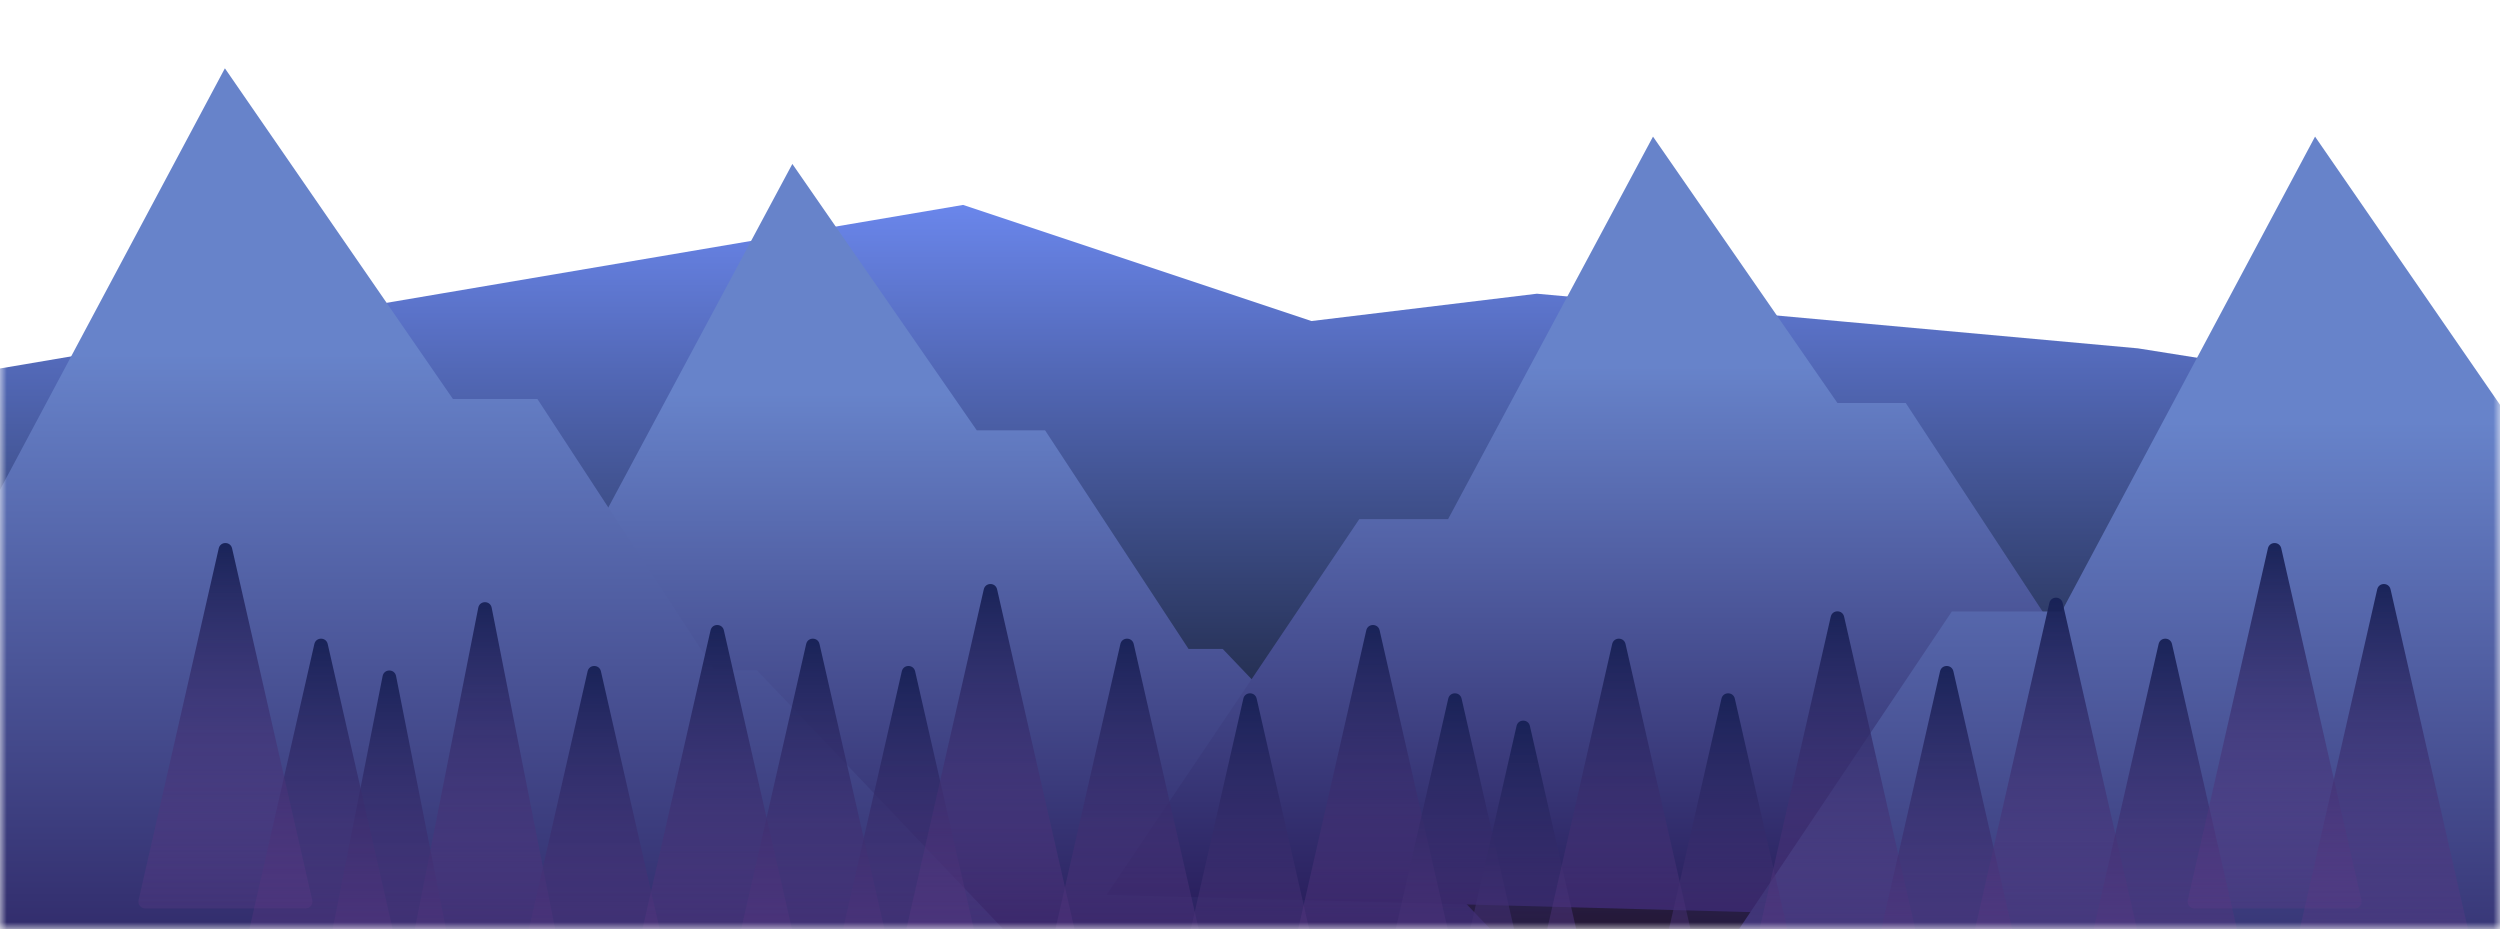 <svg width="183" height="68" viewBox="0 0 183 68" fill="none" xmlns="http://www.w3.org/2000/svg">
<mask id="mask0_18_118" style="mask-type:alpha" maskUnits="userSpaceOnUse" x="0" y="0" width="183" height="68">
<rect width="183" height="68" fill="#D9D9D9"/>
</mask>
<g mask="url(#mask0_18_118)">
<path d="M-9 28.5V43.5L-0.5 83C14.667 88.5 46.1 99.8 50.5 101C56 102.5 104.5 110.5 107 111.5C109 112.3 177.5 87.167 211.5 74.5L200.5 32.5L156.5 25.5L112.5 21.5L96 23.5L70.5 15L-9 28.5Z" fill="url(#paint0_linear_18_118)"/>
<path d="M36.5 40L18 67.5L111 70L89.5 47.5H87L76.5 31.5H71.5L58 12L43 40H36.5Z" fill="url(#paint1_linear_18_118)"/>
<path d="M99.5 38L81 65.5L174 68L152.5 45.5H150L139.5 29.5H134.5L121 10L106 38H99.5Z" fill="url(#paint2_linear_18_118)"/>
<path d="M142.876 44.759L120 78.897L235 82L208.414 54.069H205.323L192.339 34.207H186.156L169.462 10L150.914 44.759H142.876Z" fill="url(#paint3_linear_18_118)"/>
<path d="M-10.124 39.759L-33 73.897L82 77L55.414 49.069H52.323L39.339 29.207H33.156L16.462 5L-2.086 39.759H-10.124Z" fill="url(#paint4_linear_18_118)"/>
<path d="M35.01 44.483C35.116 43.946 35.884 43.946 35.99 44.483L41.011 69.903C41.072 70.212 40.836 70.5 40.521 70.5H30.479C30.164 70.5 29.928 70.212 29.989 69.903L35.01 44.483Z" fill="url(#paint5_linear_18_118)"/>
<path d="M28.009 49.483C28.116 48.946 28.884 48.946 28.991 49.483L34.011 74.903C34.072 75.212 33.836 75.5 33.521 75.5H23.479C23.164 75.5 22.928 75.212 22.989 74.903L28.009 49.483Z" fill="url(#paint6_linear_18_118)"/>
<path d="M43.013 49.139C43.131 48.621 43.869 48.621 43.987 49.139L49.856 74.889C49.927 75.202 49.689 75.5 49.368 75.5H37.632C37.311 75.5 37.073 75.202 37.144 74.889L43.013 49.139Z" fill="url(#paint7_linear_18_118)"/>
<path d="M52.013 46.139C52.131 45.621 52.869 45.621 52.987 46.139L58.856 71.889C58.927 72.202 58.689 72.5 58.368 72.5H46.632C46.311 72.5 46.073 72.202 46.144 71.889L52.013 46.139Z" fill="url(#paint8_linear_18_118)"/>
<path d="M59.013 47.139C59.131 46.621 59.869 46.621 59.987 47.139L65.856 72.889C65.927 73.202 65.689 73.5 65.368 73.5H53.632C53.311 73.5 53.073 73.202 53.144 72.889L59.013 47.139Z" fill="url(#paint9_linear_18_118)"/>
<path d="M66.013 49.139C66.131 48.621 66.869 48.621 66.987 49.139L72.856 74.889C72.927 75.202 72.689 75.5 72.368 75.5H60.632C60.311 75.5 60.073 75.202 60.144 74.889L66.013 49.139Z" fill="url(#paint10_linear_18_118)"/>
<path d="M72.013 43.139C72.131 42.621 72.869 42.621 72.987 43.139L78.856 68.889C78.927 69.202 78.689 69.5 78.368 69.5H66.632C66.311 69.5 66.073 69.202 66.144 68.889L72.013 43.139Z" fill="url(#paint11_linear_18_118)"/>
<path d="M82.013 47.139C82.131 46.621 82.869 46.621 82.987 47.139L88.856 72.889C88.927 73.202 88.689 73.5 88.368 73.5H76.632C76.311 73.5 76.073 73.202 76.144 72.889L82.013 47.139Z" fill="url(#paint12_linear_18_118)"/>
<path d="M91.013 51.139C91.131 50.621 91.869 50.621 91.987 51.139L97.856 76.889C97.927 77.202 97.689 77.5 97.368 77.5H85.632C85.311 77.5 85.073 77.202 85.144 76.889L91.013 51.139Z" fill="url(#paint13_linear_18_118)"/>
<path d="M100.012 46.139C100.131 45.621 100.869 45.621 100.988 46.139L106.856 71.889C106.927 72.202 106.689 72.5 106.368 72.5H94.632C94.311 72.5 94.073 72.202 94.144 71.889L100.012 46.139Z" fill="url(#paint14_linear_18_118)"/>
<path d="M106.012 51.139C106.131 50.621 106.869 50.621 106.988 51.139L112.856 76.889C112.927 77.202 112.689 77.5 112.368 77.5H100.632C100.311 77.5 100.073 77.202 100.144 76.889L106.012 51.139Z" fill="url(#paint15_linear_18_118)"/>
<path d="M111.012 53.139C111.131 52.621 111.869 52.621 111.988 53.139L117.856 78.889C117.927 79.202 117.689 79.5 117.368 79.5H105.632C105.311 79.5 105.073 79.202 105.144 78.889L111.012 53.139Z" fill="url(#paint16_linear_18_118)"/>
<path d="M118.012 47.139C118.131 46.621 118.869 46.621 118.988 47.139L124.856 72.889C124.927 73.202 124.689 73.5 124.368 73.5H112.632C112.311 73.5 112.073 73.202 112.144 72.889L118.012 47.139Z" fill="url(#paint17_linear_18_118)"/>
<path d="M126.012 51.139C126.131 50.621 126.869 50.621 126.988 51.139L132.856 76.889C132.927 77.202 132.689 77.5 132.368 77.5H120.632C120.311 77.5 120.073 77.202 120.144 76.889L126.012 51.139Z" fill="url(#paint18_linear_18_118)"/>
<path d="M134.012 45.139C134.131 44.621 134.869 44.621 134.988 45.139L140.856 70.889C140.927 71.202 140.689 71.5 140.368 71.5H128.632C128.311 71.5 128.073 71.202 128.144 70.889L134.012 45.139Z" fill="url(#paint19_linear_18_118)"/>
<path d="M142.012 49.139C142.131 48.621 142.869 48.621 142.988 49.139L148.856 74.889C148.927 75.202 148.689 75.5 148.368 75.5H136.632C136.311 75.5 136.073 75.202 136.144 74.889L142.012 49.139Z" fill="url(#paint20_linear_18_118)"/>
<path d="M150.012 44.139C150.131 43.621 150.869 43.621 150.988 44.139L156.856 69.889C156.927 70.202 156.689 70.5 156.368 70.5H144.632C144.311 70.5 144.073 70.202 144.144 69.889L150.012 44.139Z" fill="url(#paint21_linear_18_118)"/>
<path d="M158.012 47.139C158.131 46.621 158.869 46.621 158.988 47.139L164.856 72.889C164.927 73.202 164.689 73.5 164.368 73.5H152.632C152.311 73.5 152.073 73.202 152.144 72.889L158.012 47.139Z" fill="url(#paint22_linear_18_118)"/>
<path d="M166.012 40.139C166.131 39.621 166.869 39.621 166.988 40.139L172.856 65.889C172.927 66.202 172.689 66.5 172.368 66.5H160.632C160.311 66.5 160.073 66.202 160.144 65.889L166.012 40.139Z" fill="url(#paint23_linear_18_118)"/>
<path d="M174.012 43.139C174.131 42.621 174.869 42.621 174.988 43.139L180.856 68.889C180.927 69.202 180.689 69.5 180.368 69.5H168.632C168.311 69.5 168.073 69.202 168.144 68.889L174.012 43.139Z" fill="url(#paint24_linear_18_118)"/>
<path d="M23.012 47.139C23.131 46.621 23.869 46.621 23.988 47.139L29.856 72.889C29.927 73.202 29.689 73.5 29.368 73.5H17.632C17.311 73.5 17.073 73.202 17.144 72.889L23.012 47.139Z" fill="url(#paint25_linear_18_118)"/>
<path d="M16.012 40.139C16.131 39.621 16.869 39.621 16.988 40.139L22.856 65.889C22.927 66.202 22.689 66.5 22.368 66.5H10.632C10.311 66.5 10.073 66.202 10.144 65.889L16.012 40.139Z" fill="url(#paint26_linear_18_118)"/>
</g>
<defs>
<linearGradient id="paint0_linear_18_118" x1="101.25" y1="15" x2="101.25" y2="111.519" gradientUnits="userSpaceOnUse">
<stop stop-color="#6A86EB"/>
<stop offset="0.554" stop-color="#010203"/>
</linearGradient>
<linearGradient id="paint1_linear_18_118" x1="64.5" y1="12" x2="64.5" y2="70" gradientUnits="userSpaceOnUse">
<stop offset="0.29" stop-color="#6783CA"/>
<stop offset="1" stop-color="#271B59"/>
</linearGradient>
<linearGradient id="paint2_linear_18_118" x1="127.5" y1="10" x2="127.5" y2="68" gradientUnits="userSpaceOnUse">
<stop offset="0.29" stop-color="#6783CA"/>
<stop offset="1" stop-color="#271B59"/>
</linearGradient>
<linearGradient id="paint3_linear_18_118" x1="177.5" y1="10" x2="177.5" y2="82" gradientUnits="userSpaceOnUse">
<stop offset="0.29" stop-color="#6783CA"/>
<stop offset="1" stop-color="#271B59"/>
</linearGradient>
<linearGradient id="paint4_linear_18_118" x1="24.5" y1="5" x2="24.5" y2="77" gradientUnits="userSpaceOnUse">
<stop offset="0.29" stop-color="#6783CA"/>
<stop offset="1" stop-color="#271B59"/>
</linearGradient>
<linearGradient id="paint5_linear_18_118" x1="35.5" y1="42" x2="35.5" y2="80" gradientUnits="userSpaceOnUse">
<stop stop-color="#111F51"/>
<stop offset="1" stop-color="#83459F" stop-opacity="0"/>
</linearGradient>
<linearGradient id="paint6_linear_18_118" x1="28.5" y1="47" x2="28.5" y2="85" gradientUnits="userSpaceOnUse">
<stop stop-color="#111F51"/>
<stop offset="1" stop-color="#83459F" stop-opacity="0"/>
</linearGradient>
<linearGradient id="paint7_linear_18_118" x1="43.5" y1="47" x2="43.5" y2="85" gradientUnits="userSpaceOnUse">
<stop stop-color="#111F51"/>
<stop offset="1" stop-color="#83459F" stop-opacity="0"/>
</linearGradient>
<linearGradient id="paint8_linear_18_118" x1="52.5" y1="44" x2="52.5" y2="82" gradientUnits="userSpaceOnUse">
<stop stop-color="#111F51"/>
<stop offset="1" stop-color="#83459F" stop-opacity="0"/>
</linearGradient>
<linearGradient id="paint9_linear_18_118" x1="59.5" y1="45" x2="59.5" y2="83" gradientUnits="userSpaceOnUse">
<stop stop-color="#111F51"/>
<stop offset="1" stop-color="#83459F" stop-opacity="0"/>
</linearGradient>
<linearGradient id="paint10_linear_18_118" x1="66.5" y1="47" x2="66.5" y2="85" gradientUnits="userSpaceOnUse">
<stop stop-color="#111F51"/>
<stop offset="1" stop-color="#83459F" stop-opacity="0"/>
</linearGradient>
<linearGradient id="paint11_linear_18_118" x1="72.5" y1="41" x2="72.5" y2="79" gradientUnits="userSpaceOnUse">
<stop stop-color="#111F51"/>
<stop offset="1" stop-color="#83459F" stop-opacity="0"/>
</linearGradient>
<linearGradient id="paint12_linear_18_118" x1="82.5" y1="45" x2="82.5" y2="83" gradientUnits="userSpaceOnUse">
<stop stop-color="#111F51"/>
<stop offset="1" stop-color="#83459F" stop-opacity="0"/>
</linearGradient>
<linearGradient id="paint13_linear_18_118" x1="91.5" y1="49" x2="91.5" y2="87" gradientUnits="userSpaceOnUse">
<stop stop-color="#111F51"/>
<stop offset="1" stop-color="#83459F" stop-opacity="0"/>
</linearGradient>
<linearGradient id="paint14_linear_18_118" x1="100.5" y1="44" x2="100.5" y2="82" gradientUnits="userSpaceOnUse">
<stop stop-color="#111F51"/>
<stop offset="1" stop-color="#83459F" stop-opacity="0"/>
</linearGradient>
<linearGradient id="paint15_linear_18_118" x1="106.5" y1="49" x2="106.5" y2="87" gradientUnits="userSpaceOnUse">
<stop stop-color="#111F51"/>
<stop offset="1" stop-color="#83459F" stop-opacity="0"/>
</linearGradient>
<linearGradient id="paint16_linear_18_118" x1="111.5" y1="51" x2="111.5" y2="89" gradientUnits="userSpaceOnUse">
<stop stop-color="#111F51"/>
<stop offset="1" stop-color="#83459F" stop-opacity="0"/>
</linearGradient>
<linearGradient id="paint17_linear_18_118" x1="118.5" y1="45" x2="118.5" y2="83" gradientUnits="userSpaceOnUse">
<stop stop-color="#111F51"/>
<stop offset="1" stop-color="#83459F" stop-opacity="0"/>
</linearGradient>
<linearGradient id="paint18_linear_18_118" x1="126.5" y1="49" x2="126.5" y2="87" gradientUnits="userSpaceOnUse">
<stop stop-color="#111F51"/>
<stop offset="1" stop-color="#83459F" stop-opacity="0"/>
</linearGradient>
<linearGradient id="paint19_linear_18_118" x1="134.5" y1="43" x2="134.5" y2="81" gradientUnits="userSpaceOnUse">
<stop stop-color="#111F51"/>
<stop offset="1" stop-color="#83459F" stop-opacity="0"/>
</linearGradient>
<linearGradient id="paint20_linear_18_118" x1="142.5" y1="47" x2="142.5" y2="85" gradientUnits="userSpaceOnUse">
<stop stop-color="#111F51"/>
<stop offset="1" stop-color="#83459F" stop-opacity="0"/>
</linearGradient>
<linearGradient id="paint21_linear_18_118" x1="150.5" y1="42" x2="150.5" y2="80" gradientUnits="userSpaceOnUse">
<stop stop-color="#111F51"/>
<stop offset="1" stop-color="#83459F" stop-opacity="0"/>
</linearGradient>
<linearGradient id="paint22_linear_18_118" x1="158.5" y1="45" x2="158.5" y2="83" gradientUnits="userSpaceOnUse">
<stop stop-color="#111F51"/>
<stop offset="1" stop-color="#83459F" stop-opacity="0"/>
</linearGradient>
<linearGradient id="paint23_linear_18_118" x1="166.5" y1="38" x2="166.5" y2="76" gradientUnits="userSpaceOnUse">
<stop stop-color="#111F51"/>
<stop offset="1" stop-color="#83459F" stop-opacity="0"/>
</linearGradient>
<linearGradient id="paint24_linear_18_118" x1="174.5" y1="41" x2="174.5" y2="79" gradientUnits="userSpaceOnUse">
<stop stop-color="#111F51"/>
<stop offset="1" stop-color="#83459F" stop-opacity="0"/>
</linearGradient>
<linearGradient id="paint25_linear_18_118" x1="23.5" y1="45" x2="23.5" y2="83" gradientUnits="userSpaceOnUse">
<stop stop-color="#111F51"/>
<stop offset="1" stop-color="#83459F" stop-opacity="0"/>
</linearGradient>
<linearGradient id="paint26_linear_18_118" x1="16.5" y1="38" x2="16.5" y2="76" gradientUnits="userSpaceOnUse">
<stop stop-color="#111F51"/>
<stop offset="1" stop-color="#83459F" stop-opacity="0"/>
</linearGradient>
</defs>
</svg>
